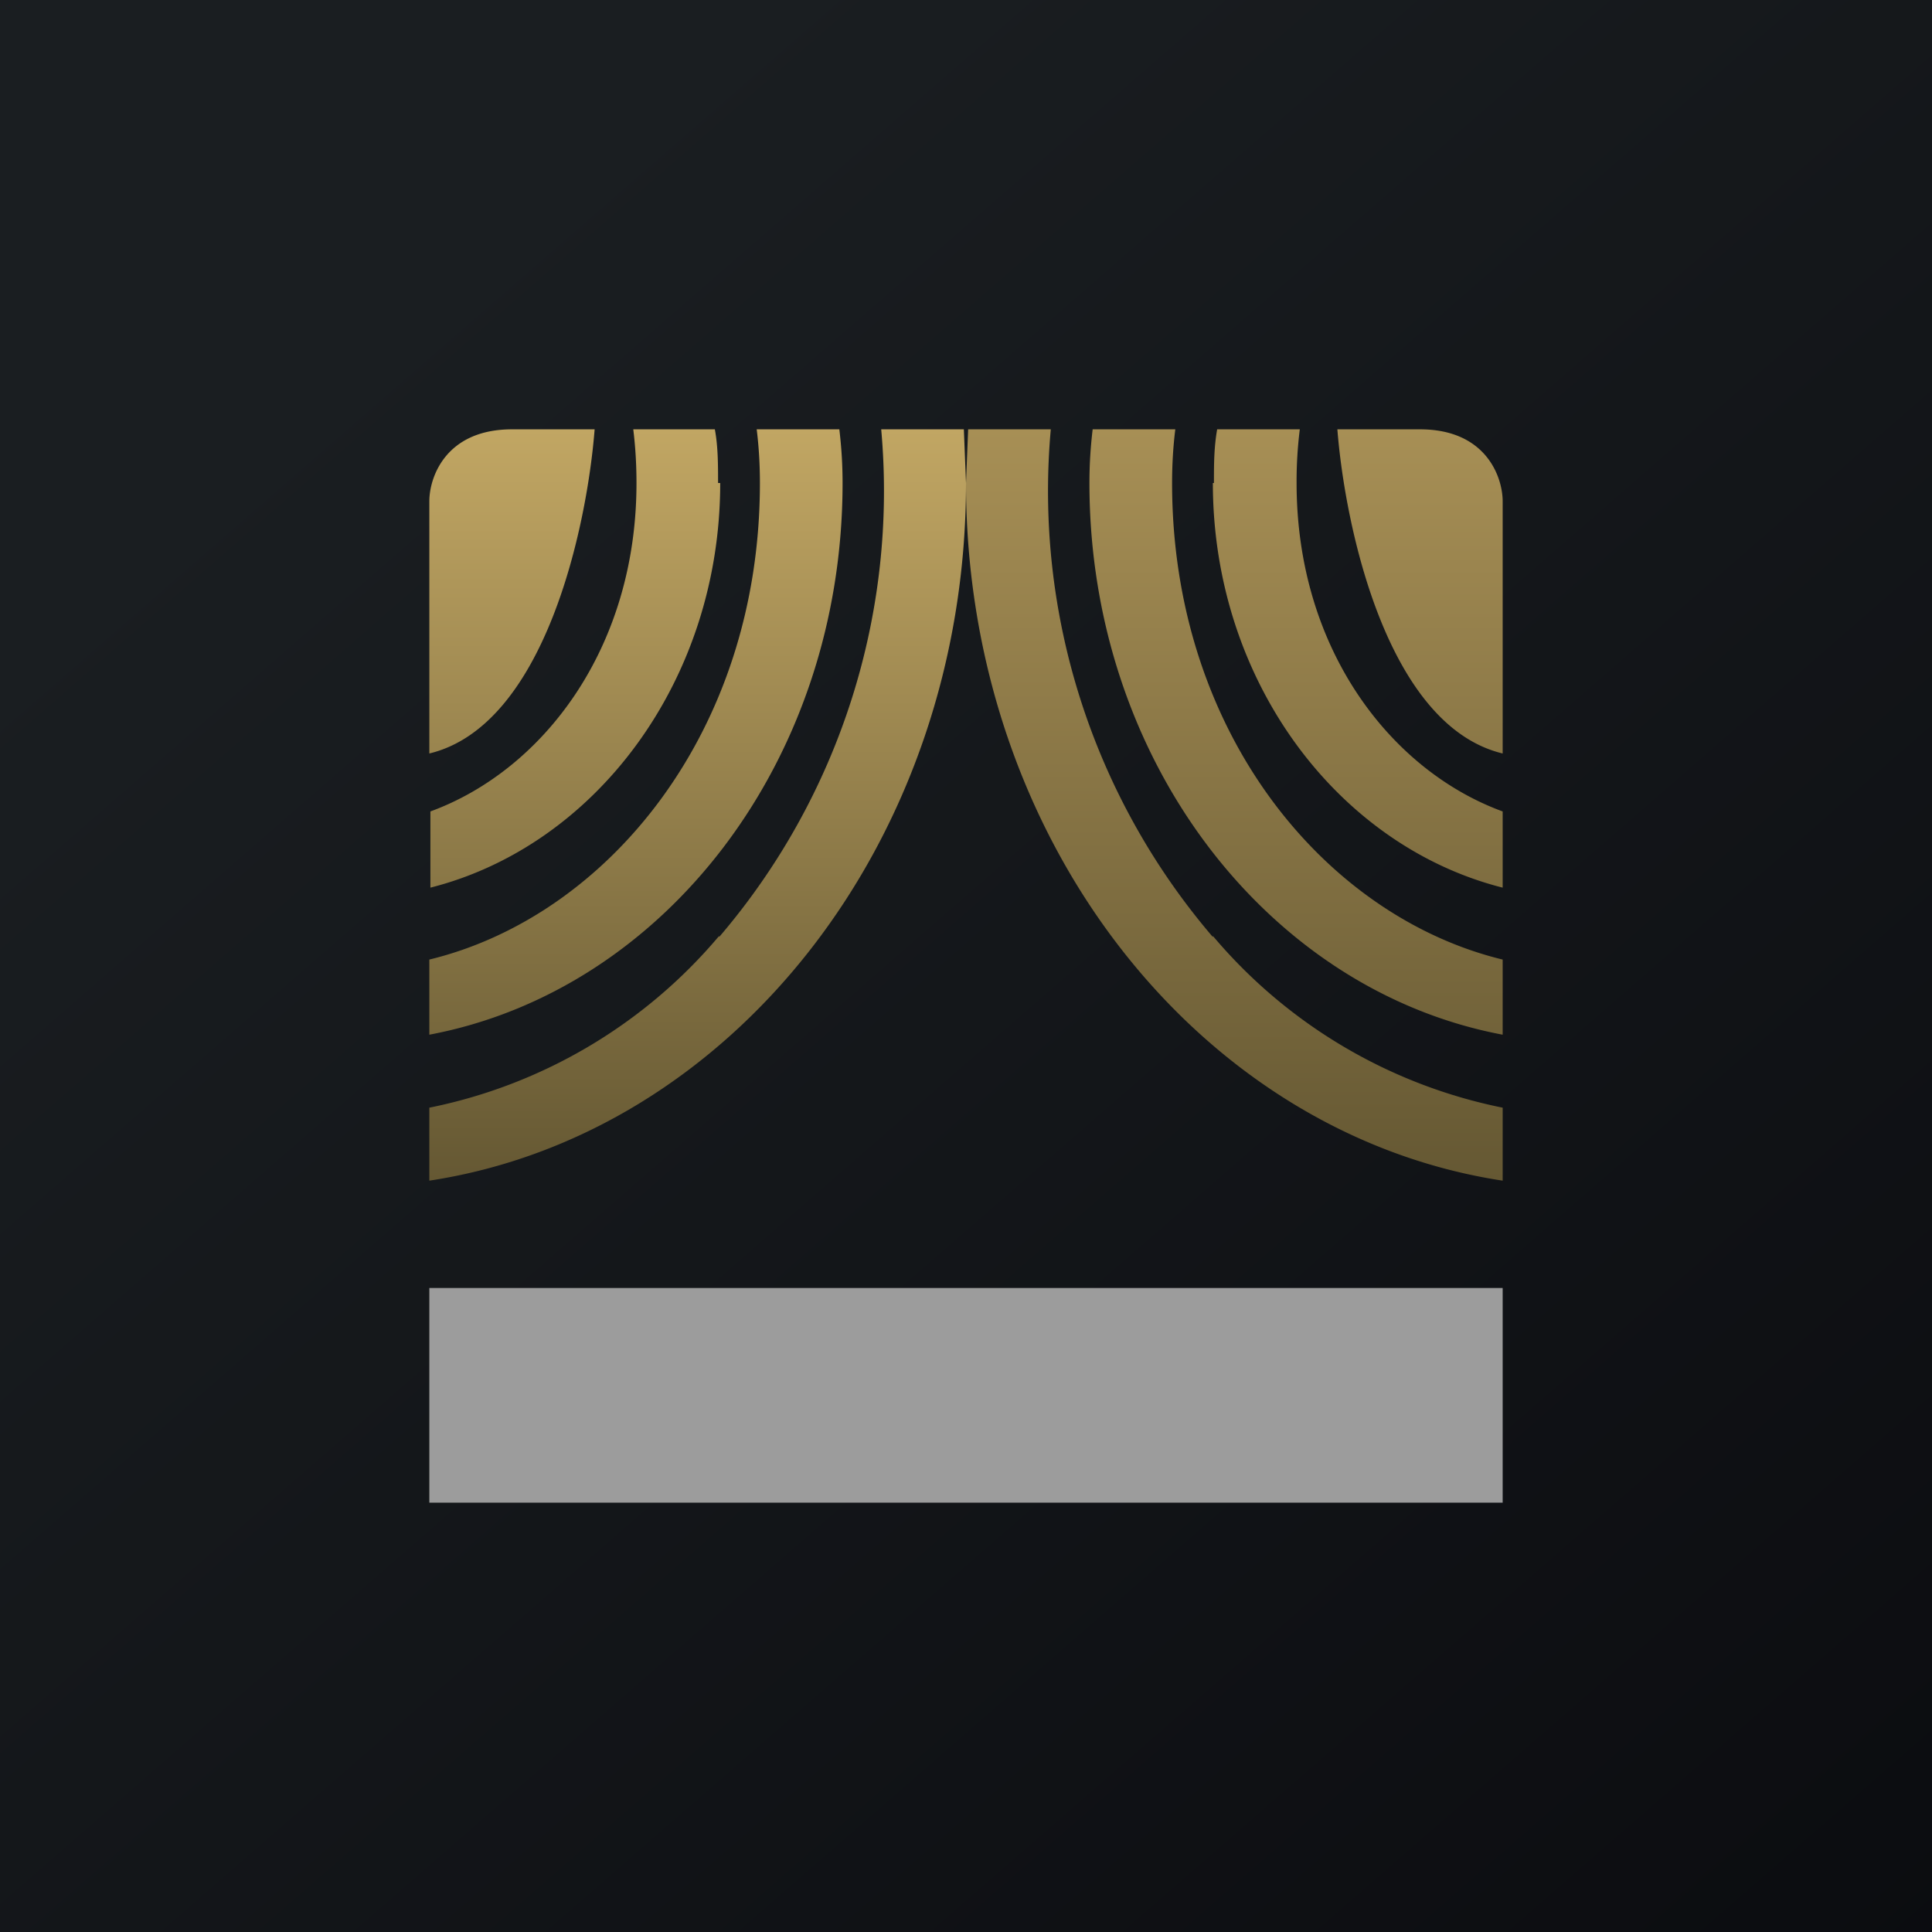 <!-- by TradingView --><svg width="18" height="18" viewBox="0 0 18 18" xmlns="http://www.w3.org/2000/svg"><path fill="url(#a)" d="M0 0h18v18H0z"/><path d="M11.3 8.73A6.39 6.39 0 0 1 9.79 4h-.77L9 4.5c0 3.33 2.18 6.07 5 6.5v-.68a4.76 4.76 0 0 1-2.7-1.6ZM10.15 4.5c0 2.59 1.67 4.73 3.85 5.14v-.7c-1.65-.4-3.08-2.11-3.08-4.44 0-.17.01-.34.03-.5h-.77c-.02.17-.03.33-.03.5Zm1.16 0c0-.17 0-.33.03-.5h.77a3.9 3.9 0 0 0-.03.5c0 1.55.88 2.68 1.92 3.06v.71c-1.54-.39-2.7-1.93-2.7-3.77ZM14 7.02V4.67c0-.22-.15-.67-.77-.67h-.77c.07.9.46 2.76 1.54 3.02Z" fill="url(#b)"/><path d="M6.7 8.73A6.39 6.39 0 0 0 8.21 4h.77l.02.5c0 3.33-2.18 6.07-5 6.5v-.68a4.76 4.76 0 0 0 2.7-1.6ZM7.85 4.5C7.85 7.1 6.18 9.23 4 9.64v-.7c1.65-.4 3.08-2.11 3.08-4.44 0-.17-.01-.34-.03-.5h.77c.02.17.03.33.03.5Zm-1.16 0c0-.17 0-.34-.03-.5H5.9c.02.16.03.33.03.5 0 1.55-.88 2.68-1.92 3.06v.71c1.54-.39 2.7-1.93 2.7-3.77ZM4 7.02V4.67c0-.22.15-.67.77-.67h.77c-.07.9-.46 2.76-1.54 3.02Z" fill="url(#c)"/><path fill="#9C9C9C" d="M4 12h10v2H4z"/><defs><linearGradient id="a" x1="3.35" y1="3.12" x2="21.9" y2="24.43" gradientUnits="userSpaceOnUse"><stop stop-color="#1A1E21"/><stop offset="1" stop-color="#06060A"/></linearGradient><linearGradient id="b" x1="11.5" y1="4" x2="11.5" y2="11" gradientUnits="userSpaceOnUse"><stop stop-color="#A78F55"/><stop offset="1" stop-color="#655833"/></linearGradient><linearGradient id="c" x1="6.5" y1="4" x2="6.5" y2="11" gradientUnits="userSpaceOnUse"><stop stop-color="#C1A663"/><stop offset="1" stop-color="#655833"/></linearGradient></defs></svg>